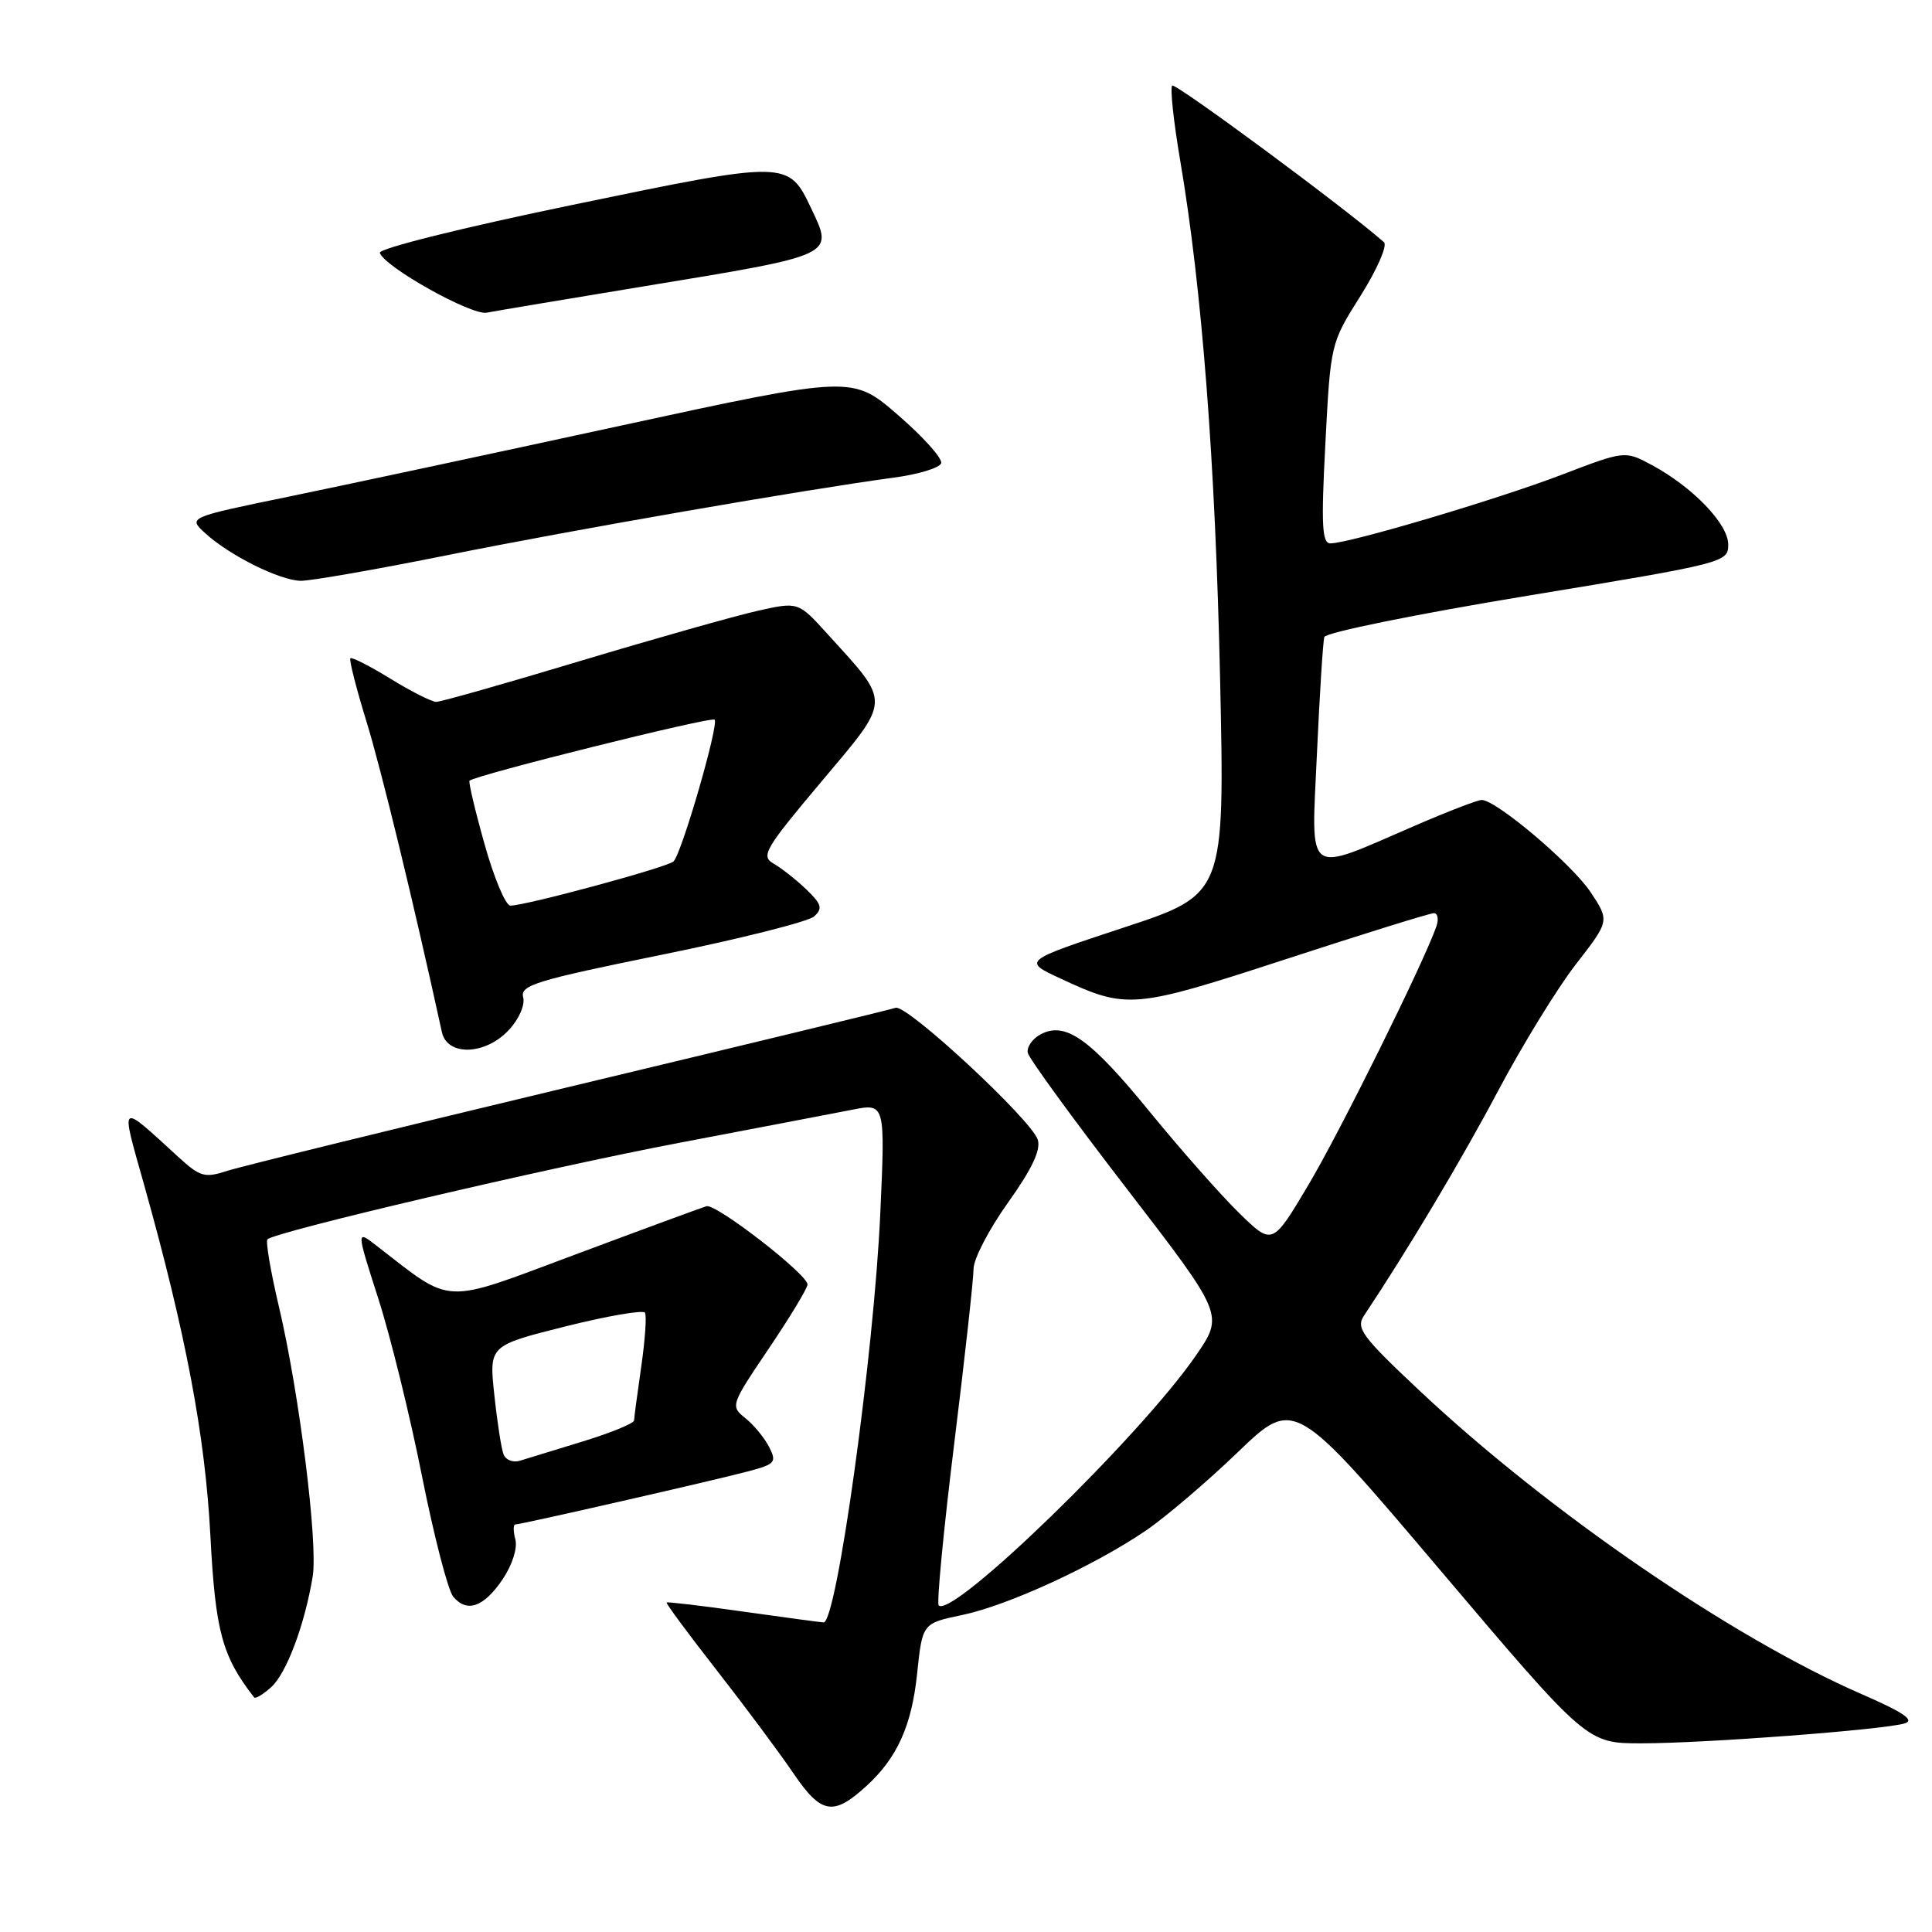 <?xml version="1.0" encoding="UTF-8" standalone="no"?>
<!DOCTYPE svg PUBLIC "-//W3C//DTD SVG 1.1//EN" "http://www.w3.org/Graphics/SVG/1.1/DTD/svg11.dtd" >
<svg xmlns="http://www.w3.org/2000/svg" xmlns:xlink="http://www.w3.org/1999/xlink" version="1.1" viewBox="0 0 256 256">
 <g >
 <path fill="currentColor"
d=" M 114.81 236.65 C 118.88 232.93 120.80 228.67 121.52 221.80 C 122.22 215.10 122.22 215.10 127.48 214.00 C 133.51 212.75 144.91 207.51 151.79 202.84 C 154.38 201.08 159.88 196.40 164.00 192.44 C 171.50 185.23 171.50 185.23 190.89 208.12 C 210.28 231.00 210.28 231.00 217.49 231.00 C 225.91 231.00 249.64 229.20 252.38 228.36 C 253.76 227.94 252.23 226.90 246.72 224.50 C 229.52 217.02 205.07 200.24 188.00 184.18 C 180.47 177.10 179.64 175.98 180.73 174.34 C 186.62 165.49 193.67 153.67 198.53 144.50 C 201.74 138.45 206.37 130.92 208.82 127.76 C 213.28 122.02 213.28 122.02 210.78 118.24 C 208.32 114.52 198.26 106.00 196.33 106.00 C 195.79 106.00 191.79 107.54 187.43 109.43 C 172.78 115.76 173.75 116.47 174.50 99.88 C 174.86 91.97 175.30 85.01 175.48 84.41 C 175.66 83.81 187.78 81.35 202.41 78.94 C 228.63 74.62 229.00 74.52 229.00 72.15 C 229.00 69.42 224.28 64.52 218.84 61.60 C 215.30 59.71 215.30 59.71 206.90 62.92 C 198.35 66.19 178.77 72.00 176.29 72.00 C 175.17 72.00 175.05 69.61 175.62 58.75 C 176.31 45.51 176.31 45.49 180.29 39.18 C 182.47 35.71 183.87 32.51 183.38 32.09 C 178.34 27.64 155.73 10.93 155.32 11.34 C 155.03 11.64 155.50 16.07 156.37 21.19 C 159.27 38.23 161.04 61.21 161.67 90.00 C 162.29 118.50 162.29 118.50 148.89 122.91 C 135.50 127.33 135.50 127.33 140.50 129.65 C 149.35 133.77 150.13 133.70 170.40 127.09 C 180.66 123.74 189.48 121.00 189.99 121.00 C 190.51 121.00 190.66 121.79 190.33 122.75 C 188.67 127.53 177.57 149.95 173.37 157.01 C 168.60 165.03 168.60 165.03 164.22 160.76 C 161.82 158.42 156.51 152.41 152.43 147.42 C 144.44 137.62 141.18 135.30 137.88 137.06 C 136.78 137.65 136.02 138.76 136.19 139.52 C 136.36 140.27 142.28 148.40 149.34 157.56 C 162.17 174.23 162.17 174.23 158.46 179.62 C 151.07 190.35 126.19 214.52 124.38 212.72 C 124.10 212.43 125.02 202.81 126.43 191.35 C 127.85 179.88 129.00 169.43 129.00 168.13 C 129.00 166.82 131.05 162.88 133.56 159.36 C 136.73 154.92 137.94 152.37 137.51 151.02 C 136.67 148.37 120.13 133.02 118.67 133.54 C 118.03 133.77 98.60 138.47 75.50 144.00 C 52.40 149.53 32.00 154.54 30.16 155.13 C 27.12 156.12 26.53 155.95 23.66 153.33 C 15.67 146.03 15.95 145.81 19.08 156.94 C 24.63 176.72 27.19 190.25 27.88 203.53 C 28.54 216.19 29.44 219.48 33.67 224.91 C 33.84 225.14 34.87 224.52 35.95 223.54 C 37.96 221.72 40.37 215.31 41.43 208.91 C 42.16 204.55 39.66 184.59 36.95 173.10 C 35.86 168.48 35.18 164.49 35.44 164.22 C 36.46 163.21 72.40 154.78 90.00 151.43 C 100.17 149.50 110.48 147.52 112.90 147.05 C 117.30 146.18 117.30 146.18 116.64 160.84 C 115.80 179.41 110.86 215.03 109.13 214.98 C 108.78 214.97 104.01 214.32 98.52 213.55 C 93.03 212.77 88.44 212.23 88.33 212.34 C 88.21 212.45 91.19 216.48 94.94 221.28 C 98.69 226.08 103.28 232.24 105.13 234.97 C 108.82 240.40 110.42 240.67 114.81 236.65 Z  M 66.62 209.24 C 67.87 207.37 68.59 205.14 68.29 203.99 C 68.00 202.90 68.00 202.00 68.28 202.00 C 69.04 202.00 94.94 196.09 99.26 194.93 C 102.73 194.00 102.94 193.74 101.90 191.71 C 101.27 190.49 99.86 188.78 98.75 187.90 C 96.77 186.32 96.82 186.17 101.87 178.69 C 104.69 174.51 107.00 170.69 107.00 170.20 C 107.00 168.85 94.87 159.45 93.61 159.83 C 93.00 160.01 85.19 162.88 76.26 166.22 C 58.33 172.91 60.15 172.99 49.85 165.03 C 47.21 162.98 47.21 162.98 50.13 172.08 C 51.74 177.08 54.34 187.67 55.92 195.61 C 57.50 203.54 59.36 210.72 60.05 211.56 C 61.87 213.75 64.11 212.96 66.62 209.24 Z  M 67.44 136.46 C 68.78 135.03 69.59 133.15 69.32 132.13 C 68.91 130.55 71.03 129.90 87.68 126.51 C 98.03 124.41 107.12 122.12 107.88 121.43 C 109.04 120.37 108.87 119.80 106.82 117.83 C 105.48 116.55 103.53 115.02 102.50 114.43 C 100.78 113.45 101.33 112.50 108.84 103.57 C 118.17 92.47 118.13 93.34 109.63 83.99 C 105.77 79.73 105.77 79.73 100.37 80.94 C 97.40 81.61 86.86 84.59 76.93 87.57 C 67.01 90.56 58.40 93.00 57.81 93.00 C 57.21 93.00 54.48 91.62 51.75 89.94 C 49.02 88.26 46.63 87.04 46.43 87.23 C 46.24 87.42 47.19 91.16 48.54 95.54 C 50.51 101.92 54.78 119.49 58.55 136.75 C 59.25 139.99 64.33 139.83 67.44 136.46 Z  M 59.34 73.55 C 76.12 70.17 106.63 64.88 118.42 63.29 C 121.67 62.86 124.50 62.00 124.71 61.38 C 124.91 60.77 122.35 57.90 119.01 55.01 C 112.94 49.75 112.94 49.75 82.22 56.41 C 65.32 60.08 45.52 64.31 38.20 65.82 C 24.90 68.56 24.90 68.56 27.20 70.66 C 30.41 73.60 37.05 76.90 39.84 76.96 C 41.13 76.98 49.90 75.45 59.34 73.55 Z  M 85.44 37.92 C 110.80 33.75 110.47 33.90 107.50 27.64 C 104.46 21.23 104.41 21.23 75.85 27.15 C 61.33 30.15 50.15 32.94 50.33 33.50 C 50.92 35.36 62.48 41.83 64.50 41.43 C 65.60 41.21 75.02 39.64 85.44 37.92 Z  M 66.72 192.70 C 66.43 191.96 65.88 188.41 65.50 184.82 C 64.80 178.30 64.80 178.30 74.91 175.76 C 80.47 174.37 85.22 173.55 85.46 173.94 C 85.70 174.33 85.48 177.54 84.97 181.07 C 84.46 184.61 84.03 187.82 84.02 188.21 C 84.01 188.60 80.96 189.85 77.25 190.99 C 73.54 192.13 69.77 193.28 68.87 193.56 C 67.97 193.83 67.00 193.45 66.72 192.70 Z  M 64.21 111.87 C 62.95 107.40 62.06 103.61 62.21 103.45 C 62.96 102.71 94.25 94.91 94.69 95.36 C 95.29 95.96 90.34 113.06 89.25 114.14 C 88.48 114.91 69.68 120.00 67.63 120.00 C 67.00 120.00 65.46 116.34 64.21 111.87 Z "/>
</g>
</svg>